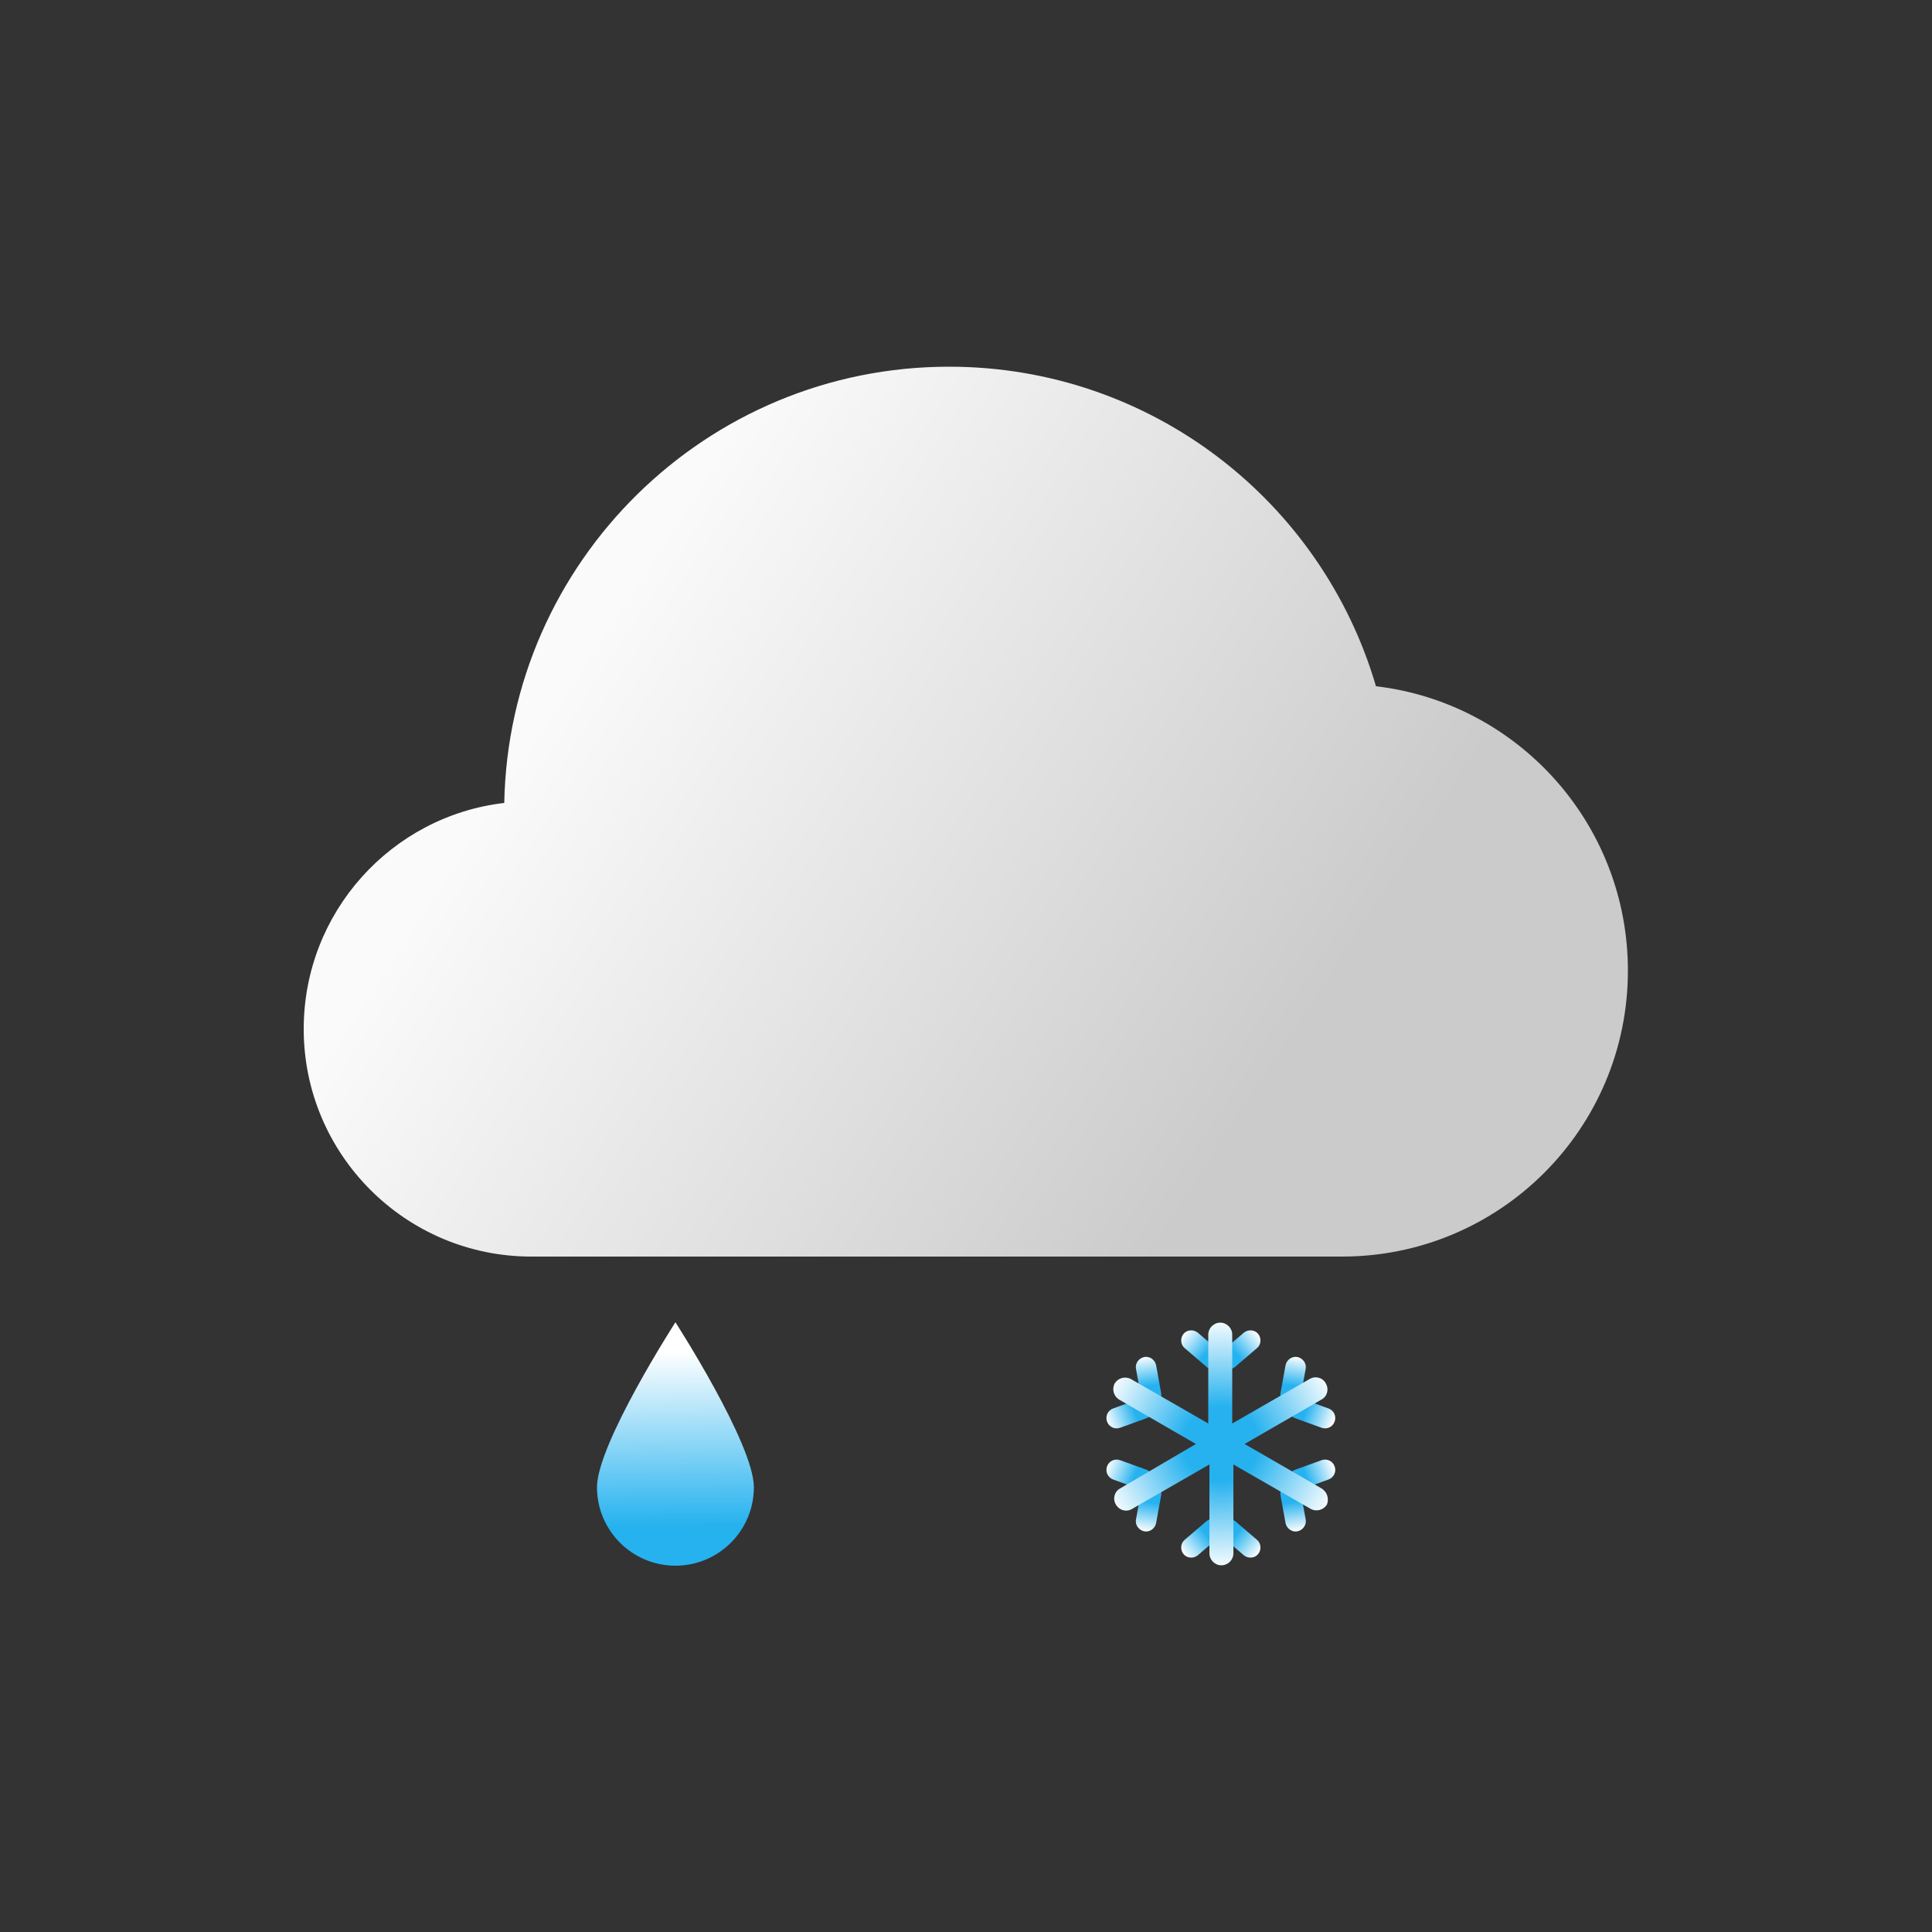 <?xml version="1.0" encoding="utf-8"?>
<!-- Generator: Adobe Illustrator 26.0.3, SVG Export Plug-In . SVG Version: 6.00 Build 0)  -->
<svg version="1.1" id="图层_1" xmlns="http://www.w3.org/2000/svg" xmlns:xlink="http://www.w3.org/1999/xlink" x="0px" y="0px"
	 viewBox="0 0 500 500" style="enable-background:new 0 0 500 500;" xml:space="preserve">
<rect x="0" y="0" width="500" height="500" fill="#333333" stroke="none"/>
<style type="text/css">
	.st0{fill:url(#SVGID_1_);}
	.st1{fill:url(#SVGID_00000007390587502465572240000002954523538210968255_);}
	.st2{fill:url(#SVGID_00000160154844703095992370000003927477692478013371_);}
	.st3{fill:url(#SVGID_00000011006103313129248430000000273759479685457795_);}
	.st4{fill:url(#SVGID_00000018921793408616235820000013414636194620745397_);}
	.st5{fill:url(#SVGID_00000101789507346771760320000012100346489686881197_);}
	.st6{fill:url(#SVGID_00000016755654474567428540000003809498436795264934_);}
	.st7{fill:url(#SVGID_00000132081846276846760260000015492810807222623119_);}
	.st8{fill:url(#SVGID_00000176738971295632303560000000357223865521926563_);}
	.st9{fill:url(#SVGID_00000129911699040807812800000012705031700606871938_);}
	.st10{fill:url(#SVGID_00000171710130446277810860000011825955964843816069_);}
	.st11{fill:url(#SVGID_00000066474663635858252990000011988837043915162270_);}
	.st12{fill:url(#SVGID_00000096774173961350653100000000936553446770628249_);}
	.st13{fill:url(#SVGID_00000157278844495313140010000009824965111155874238_);}
	.st14{fill:url(#SVGID_00000022545125800875768900000001443761046185810351_);}
</style>
<g>
	
		<linearGradient id="SVGID_1_" gradientUnits="userSpaceOnUse" x1="107.79" y1="352.055" x2="369.959" y2="181.225" gradientTransform="matrix(1 0 0 -1 0 502)">
		<stop  offset="0.149" style="stop-color:#FAFAFA"/>
		<stop  offset="0.818" style="stop-color:#CBCBCB"/>
	</linearGradient>
	<path class="st0" d="M78.6,266.3c0,32.5,26.4,58.9,58.9,58.9h209.8c40.9,0,74-33.1,74-74c0-38-28.5-69.3-65.2-73.6
		c-14-47.8-58.1-82.7-110.5-82.7c-62.8,0-113.9,50.4-115.1,112.9C101.3,211.2,78.6,236.1,78.6,266.3"/>
	<g>
		<g>
			<g>
				
					<linearGradient id="SVGID_00000042721671749240043060000013898122927228604855_" gradientUnits="userSpaceOnUse" x1="228.528" y1="359.102" x2="228.35" y2="344.657" gradientTransform="matrix(0.648 0.761 0.634 -0.54 -48.248 363.52)">
					<stop  offset="0" style="stop-color:#FFFFFF"/>
					<stop  offset="0.202" style="stop-color:#FFFFFF"/>
					<stop  offset="0.851" style="stop-color:#26B2EF"/>
				</linearGradient>
				<path style="fill:url(#SVGID_00000042721671749240043060000013898122927228604855_);" d="M316,353.4L316,353.4
					c-0.9-1.1-0.8-2.8,0.3-3.7l5.6-4.8c1.1-0.9,2.8-0.8,3.7,0.3l0,0c0.9,1.1,0.8,2.8-0.3,3.7l-5.6,4.8
					C318.6,354.7,316.9,354.5,316,353.4z"/>
				
					<linearGradient id="SVGID_00000116233867127777512230000010665555340388822430_" gradientUnits="userSpaceOnUse" x1="-26.434" y1="-0.485" x2="-26.612" y2="-14.93" gradientTransform="matrix(-0.648 0.761 -0.634 -0.54 286.847 363.52)">
					<stop  offset="0" style="stop-color:#FFFFFF"/>
					<stop  offset="0.202" style="stop-color:#FFFFFF"/>
					<stop  offset="0.851" style="stop-color:#26B2EF"/>
				</linearGradient>
				<path style="fill:url(#SVGID_00000116233867127777512230000010665555340388822430_);" d="M315.9,353.4L315.9,353.4
					c0.9-1.1,0.8-2.8-0.3-3.7l-5.6-4.8c-1.1-0.9-2.8-0.8-3.7,0.3l0,0c-0.9,1.1-0.8,2.8,0.3,3.7l5.6,4.8
					C313.3,354.7,315,354.5,315.9,353.4z"/>
			</g>
			<g>
				
					<linearGradient id="SVGID_00000039855386304898701630000005655825853007583361_" gradientUnits="userSpaceOnUse" x1="320.593" y1="91.144" x2="320.415" y2="76.699" gradientTransform="matrix(0.984 -0.181 -0.15 -0.819 -5.851 481.165)">
					<stop  offset="0" style="stop-color:#FFFFFF"/>
					<stop  offset="0.202" style="stop-color:#FFFFFF"/>
					<stop  offset="0.851" style="stop-color:#26B2EF"/>
				</linearGradient>
				<path style="fill:url(#SVGID_00000039855386304898701630000005655825853007583361_);" d="M298.4,363.6L298.4,363.6
					c-1.4,0.3-2.8-0.7-3.1-2.1l-1.3-7.2c-0.3-1.4,0.7-2.8,2.1-3.1l0,0c1.4-0.3,2.8,0.7,3.1,2.1l1.3,7.2
					C300.8,361.9,299.8,363.3,298.4,363.6z"/>
				
					<linearGradient id="SVGID_00000107570574281901914250000003551761031977722036_" gradientUnits="userSpaceOnUse" x1="208.546" y1="-66.945" x2="208.368" y2="-81.39" gradientTransform="matrix(0.335 0.942 -0.784 0.279 161.696 190.987)">
					<stop  offset="0" style="stop-color:#FFFFFF"/>
					<stop  offset="0.202" style="stop-color:#FFFFFF"/>
					<stop  offset="0.851" style="stop-color:#26B2EF"/>
				</linearGradient>
				<path style="fill:url(#SVGID_00000107570574281901914250000003551761031977722036_);" d="M298.4,363.6L298.4,363.6
					c-0.5-1.4-2-2.1-3.4-1.6l-6.9,2.5c-1.4,0.5-2.1,2-1.6,3.4l0,0c0.5,1.4,2,2.1,3.4,1.6l6.9-2.5C298.1,366.5,298.8,365,298.4,363.6
					z"/>
			</g>
			<g>
				
					<linearGradient id="SVGID_00000061437800238249302320000016737319654309086350_" gradientUnits="userSpaceOnUse" x1="160.548" y1="-175.373" x2="160.37" y2="-189.818" gradientTransform="matrix(0.335 -0.942 -0.784 -0.279 92.753 480.838)">
					<stop  offset="0" style="stop-color:#FFFFFF"/>
					<stop  offset="0.202" style="stop-color:#FFFFFF"/>
					<stop  offset="0.851" style="stop-color:#26B2EF"/>
				</linearGradient>
				<path style="fill:url(#SVGID_00000061437800238249302320000016737319654309086350_);" d="M298.4,383.8L298.4,383.8
					c-0.5,1.4-2,2.1-3.4,1.6l-6.9-2.5c-1.4-0.5-2.1-2-1.6-3.4l0,0c0.5-1.4,2-2.1,3.4-1.6l6.9,2.5
					C298.1,380.9,298.8,382.5,298.4,383.8z"/>
				
					<linearGradient id="SVGID_00000036234525342809507960000007867323112137119642_" gradientUnits="userSpaceOnUse" x1="402.064" y1="165.398" x2="401.886" y2="150.953" gradientTransform="matrix(0.984 0.181 -0.15 0.819 -74.794 190.66)">
					<stop  offset="0" style="stop-color:#FFFFFF"/>
					<stop  offset="0.202" style="stop-color:#FFFFFF"/>
					<stop  offset="0.851" style="stop-color:#26B2EF"/>
				</linearGradient>
				<path style="fill:url(#SVGID_00000036234525342809507960000007867323112137119642_);" d="M298.4,383.9L298.4,383.9
					c-1.4-0.3-2.8,0.7-3.1,2.1l-1.3,7.2c-0.3,1.4,0.7,2.8,2.1,3.1l0,0c1.4,0.3,2.8-0.7,3.1-2.1l1.3-7.2
					C300.8,385.5,299.8,384.2,298.4,383.9z"/>
			</g>
			<g>
				
					<linearGradient id="SVGID_00000096040548885625110880000015445476823587553934_" gradientUnits="userSpaceOnUse" x1="-213.52" y1="209.082" x2="-213.698" y2="194.637" gradientTransform="matrix(-0.984 -0.181 0.15 -0.819 94.63 481.165)">
					<stop  offset="0" style="stop-color:#FFFFFF"/>
					<stop  offset="0.202" style="stop-color:#FFFFFF"/>
					<stop  offset="0.851" style="stop-color:#26B2EF"/>
				</linearGradient>
				<path style="fill:url(#SVGID_00000096040548885625110880000015445476823587553934_);" d="M333.5,363.6L333.5,363.6
					c1.4,0.3,2.8-0.7,3.1-2.1l1.3-7.2c0.3-1.4-0.7-2.8-2.1-3.1l0,0c-1.4-0.3-2.8,0.7-3.1,2.1l-1.3,7.2
					C331.1,361.9,332.1,363.3,333.5,363.6z"/>
				
					<linearGradient id="SVGID_00000033334241326650363720000001890457052854866324_" gradientUnits="userSpaceOnUse" x1="26.511" y1="547.588" x2="26.333" y2="533.144" gradientTransform="matrix(-0.335 0.942 0.784 0.279 -72.917 190.987)">
					<stop  offset="0" style="stop-color:#FFFFFF"/>
					<stop  offset="0.202" style="stop-color:#FFFFFF"/>
					<stop  offset="0.851" style="stop-color:#26B2EF"/>
				</linearGradient>
				<path style="fill:url(#SVGID_00000033334241326650363720000001890457052854866324_);" d="M333.5,363.6L333.5,363.6
					c0.5-1.4,2-2.1,3.4-1.6l6.9,2.5c1.4,0.5,2.1,2,1.6,3.4l0,0c-0.5,1.4-2,2.1-3.4,1.6l-6.9-2.5C333.8,366.5,333.1,365,333.5,363.6z
					"/>
			</g>
			<g>
				
					<linearGradient id="SVGID_00000144301689098909868330000016918478590898915004_" gradientUnits="userSpaceOnUse" x1="-21.488" y1="439.16" x2="-21.665" y2="424.716" gradientTransform="matrix(-0.335 -0.942 0.784 -0.279 -3.974 480.838)">
					<stop  offset="0" style="stop-color:#FFFFFF"/>
					<stop  offset="0.202" style="stop-color:#FFFFFF"/>
					<stop  offset="0.851" style="stop-color:#26B2EF"/>
				</linearGradient>
				<path style="fill:url(#SVGID_00000144301689098909868330000016918478590898915004_);" d="M333.5,383.8L333.5,383.8
					c0.5,1.4,2,2.1,3.4,1.6l6.9-2.5c1.4-0.5,2.1-2,1.6-3.4l0,0c-0.5-1.4-2-2.1-3.4-1.6l-6.9,2.5
					C333.8,380.9,333.1,382.5,333.5,383.8z"/>
				
					<linearGradient id="SVGID_00000060025594468808538920000003090639928021691304_" gradientUnits="userSpaceOnUse" x1="-132.05" y1="283.336" x2="-132.228" y2="268.891" gradientTransform="matrix(-0.984 0.181 0.15 0.819 163.573 190.66)">
					<stop  offset="0" style="stop-color:#FFFFFF"/>
					<stop  offset="0.202" style="stop-color:#FFFFFF"/>
					<stop  offset="0.851" style="stop-color:#26B2EF"/>
				</linearGradient>
				<path style="fill:url(#SVGID_00000060025594468808538920000003090639928021691304_);" d="M333.5,383.9L333.5,383.9
					c1.4-0.3,2.8,0.7,3.1,2.1l1.3,7.2c0.3,1.4-0.7,2.8-2.1,3.1l0,0c-1.4,0.3-2.8-0.7-3.1-2.1l-1.3-7.2
					C331.1,385.5,332.1,384.2,333.5,383.9z"/>
			</g>
			<g>
				
					<linearGradient id="SVGID_00000022547669690164842530000000286100867388444604_" gradientUnits="userSpaceOnUse" x1="-121.242" y1="-196.039" x2="-121.42" y2="-210.484" gradientTransform="matrix(-0.648 -0.761 -0.634 0.54 101.401 417.186)">
					<stop  offset="0" style="stop-color:#FFFFFF"/>
					<stop  offset="0.202" style="stop-color:#FFFFFF"/>
					<stop  offset="0.851" style="stop-color:#26B2EF"/>
				</linearGradient>
				<path style="fill:url(#SVGID_00000022547669690164842530000000286100867388444604_);" d="M315.9,394L315.9,394
					c0.9,1.1,0.8,2.8-0.3,3.7l-5.6,4.8c-1.1,0.9-2.8,0.8-3.7-0.3l0,0c-0.9-1.1-0.8-2.8,0.3-3.7l5.6-4.8
					C313.3,392.8,315,392.9,315.9,394z"/>
				
					<linearGradient id="SVGID_00000001665270478318182290000003992587628816025228_" gradientUnits="userSpaceOnUse" x1="374.197" y1="502.717" x2="374.019" y2="488.272" gradientTransform="matrix(0.648 -0.761 0.634 0.54 -233.694 417.186)">
					<stop  offset="0" style="stop-color:#FFFFFF"/>
					<stop  offset="0.202" style="stop-color:#FFFFFF"/>
					<stop  offset="0.851" style="stop-color:#26B2EF"/>
				</linearGradient>
				<path style="fill:url(#SVGID_00000001665270478318182290000003992587628816025228_);" d="M316,394L316,394
					c-0.9,1.1-0.8,2.8,0.3,3.7l5.6,4.8c1.1,0.9,2.8,0.8,3.7-0.3l0,0c0.9-1.1,0.8-2.8-0.3-3.7l-5.6-4.8
					C318.6,392.8,316.9,392.9,316,394z"/>
			</g>
			
				<radialGradient id="SVGID_00000003106882778787343120000011429717774743388601_" cx="315.917" cy="128.348" r="39.337" gradientTransform="matrix(1 0 0 -1 0 502)" gradientUnits="userSpaceOnUse">
				<stop  offset="0.248" style="stop-color:#26B2EF"/>
				<stop  offset="0.831" style="stop-color:#FFFFFF"/>
			</radialGradient>
			<path style="fill:url(#SVGID_00000003106882778787343120000011429717774743388601_);" d="M342,385.2l-19.9-11.5l19.9-11.5
				c1.5-0.8,2-2.7,1.1-4.2l0,0c-0.8-1.5-2.7-2-4.2-1.1l-20,11.5v-23c0-1.7-1.4-3.1-3.1-3.1c-1.7,0-3.1,1.4-3.1,3.1v23l-20-11.5
				c-1.5-0.8-3.3-0.3-4.2,1.1c-0.8,1.5-0.3,3.3,1.1,4.2l19.9,11.5l-19.6,11.5c-1.5,0.8-2,2.7-1.1,4.2s2.7,2,4.2,1.1l20-11.5v23
				c0,1.7,1.4,3.1,3.1,3.1c1.7,0,3.1-1.4,3.1-3.1v-23l20,11.5c1.5,0.8,3.3,0.3,4.2-1.1l0,0C344,387.9,343.5,386.1,342,385.2z"/>
		</g>
		
			<linearGradient id="SVGID_00000140008128724524980500000011164463849114469516_" gradientUnits="userSpaceOnUse" x1="326.253" y1="343.737" x2="325.516" y2="403.618" gradientTransform="matrix(-1 0 0 1 500.494 0)">
			<stop  offset="0" style="stop-color:#FFFFFF"/>
			<stop  offset="9.948106e-02" style="stop-color:#FFFFFF"/>
			<stop  offset="0.854" style="stop-color:#26B2EF"/>
		</linearGradient>
		<path style="fill:url(#SVGID_00000140008128724524980500000011164463849114469516_);" d="M154.5,384.9c0,11.2,9.1,20.3,20.3,20.3
			s20.3-9.1,20.3-20.3s-20.3-42.7-20.3-42.7S154.5,373.7,154.5,384.9z"/>
	</g>
</g>
</svg>
